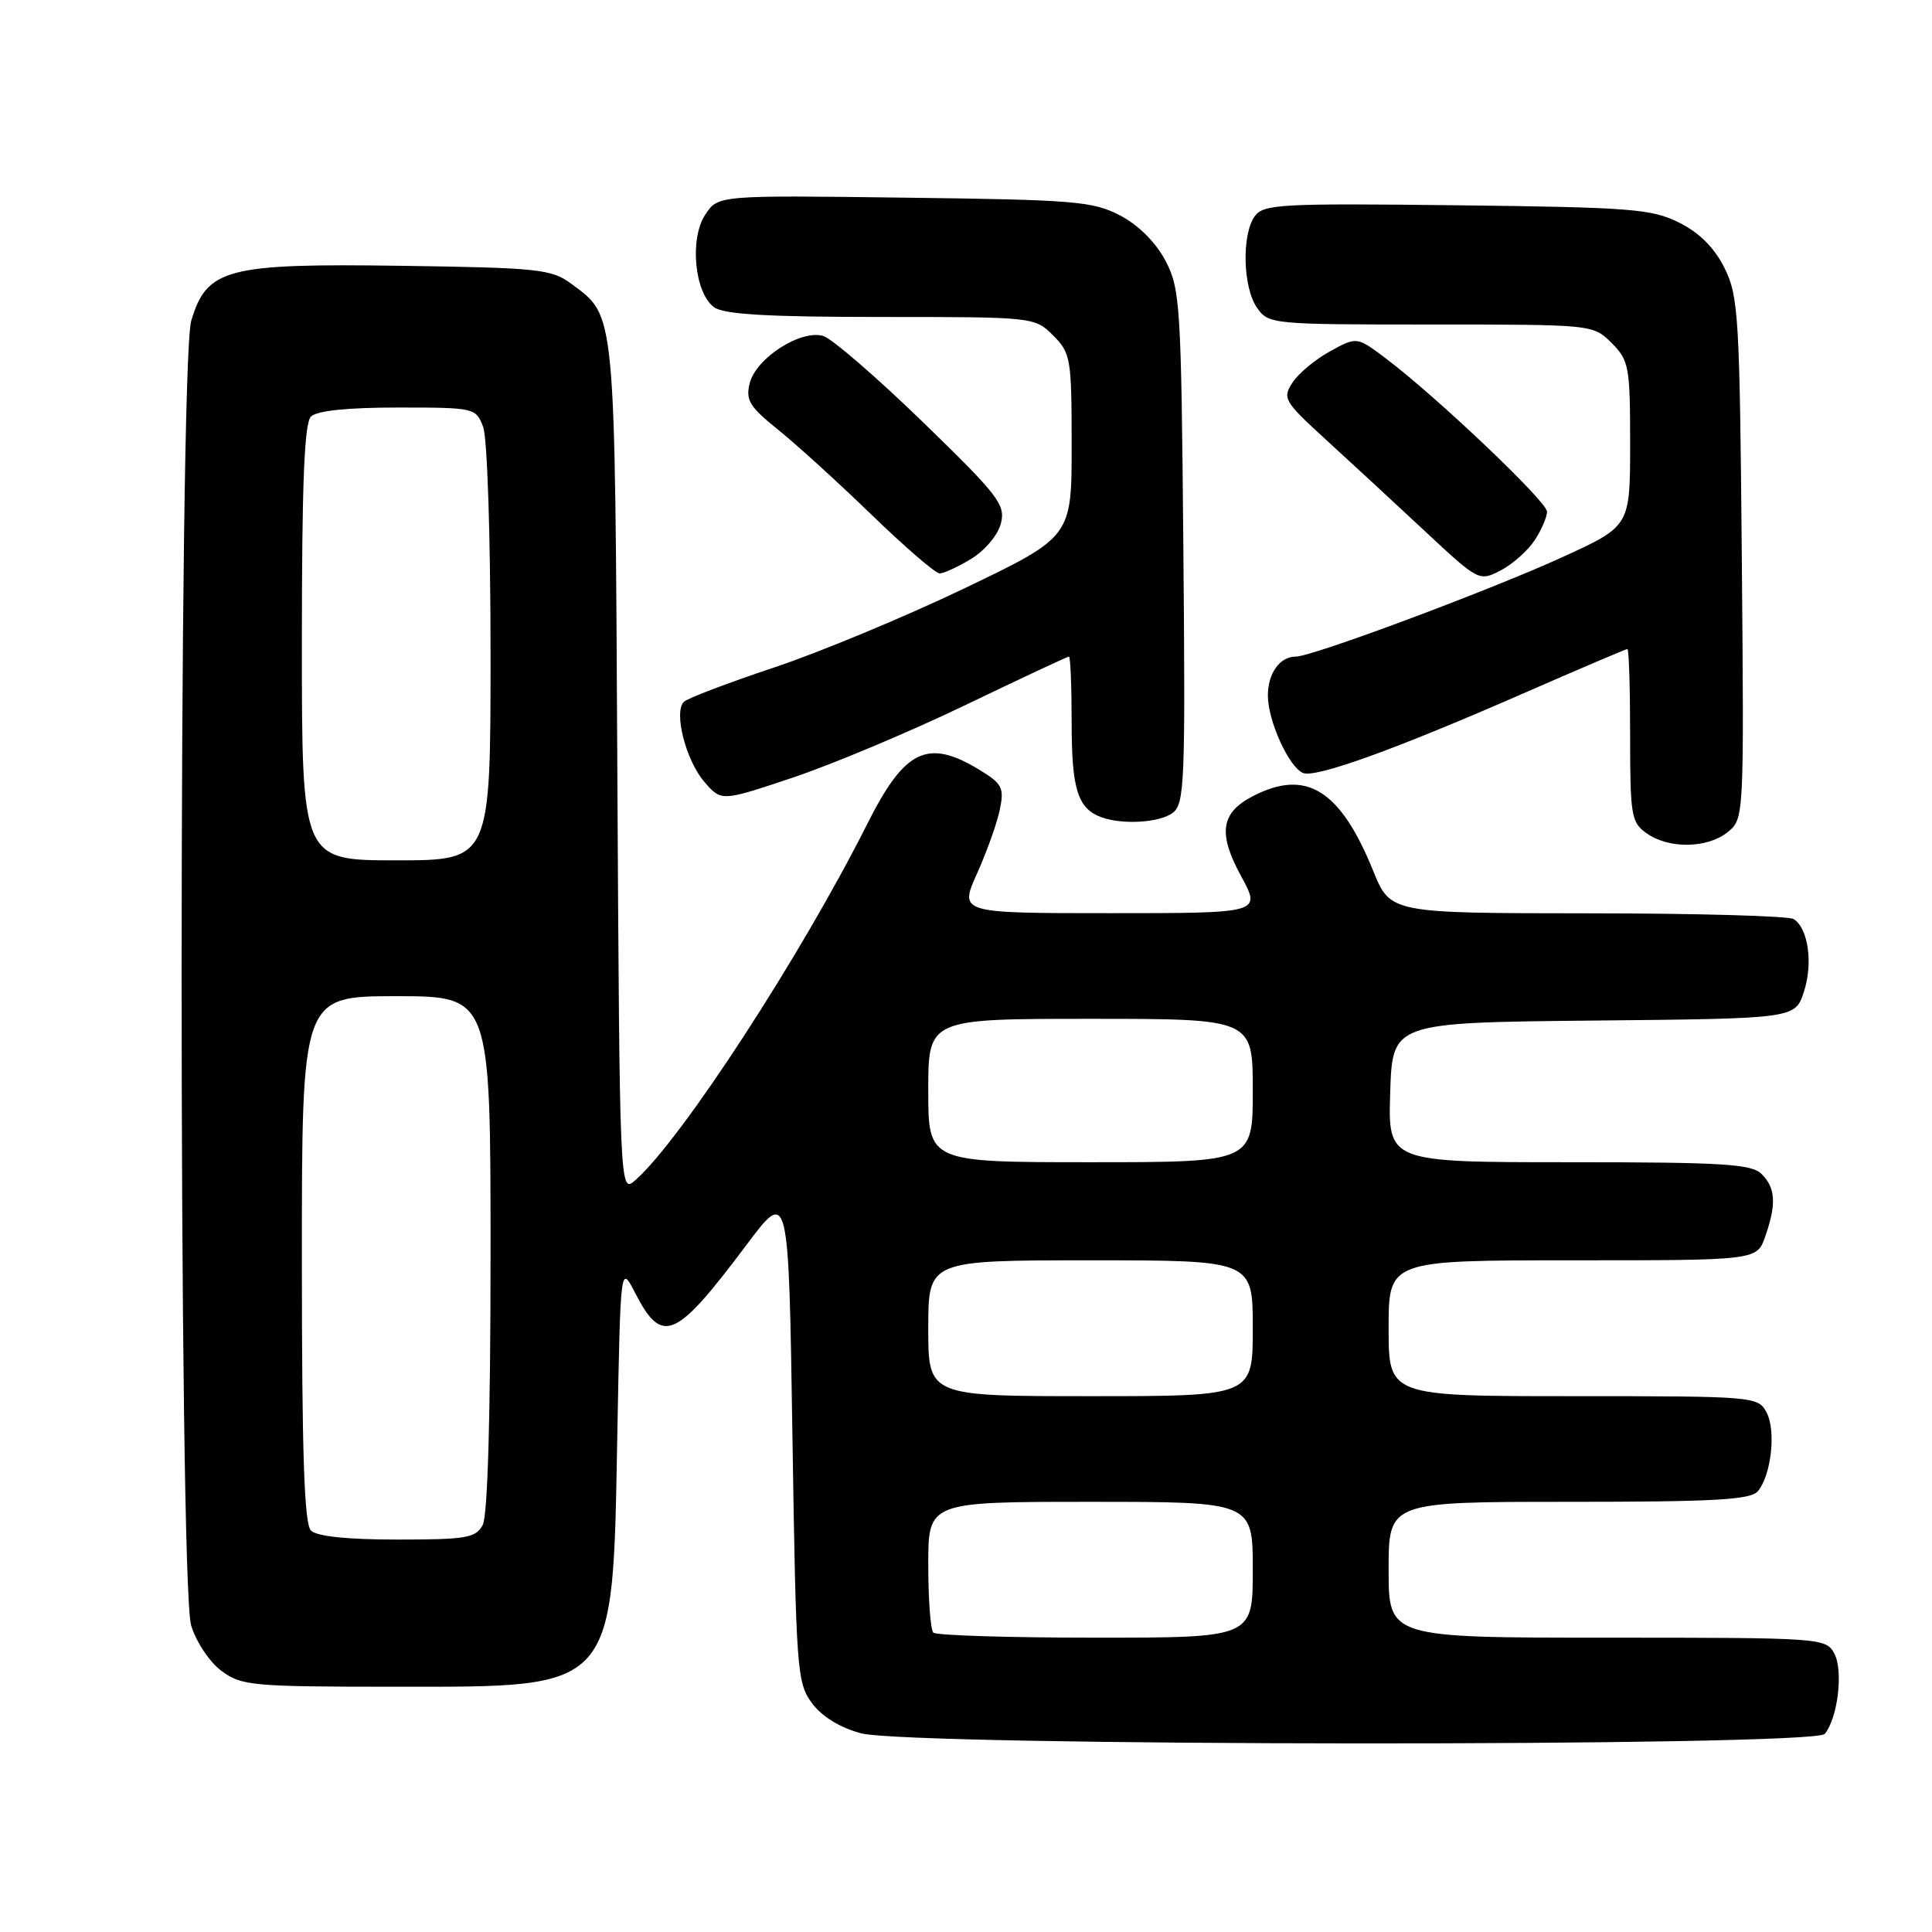 <?xml version="1.0" encoding="UTF-8" standalone="no"?>
<!DOCTYPE svg PUBLIC "-//W3C//DTD SVG 1.1//EN" "http://www.w3.org/Graphics/SVG/1.1/DTD/svg11.dtd" >
<svg xmlns="http://www.w3.org/2000/svg" xmlns:xlink="http://www.w3.org/1999/xlink" version="1.1" viewBox="0 0 256 256">
 <g >
 <path fill="currentColor"
d=" M 241.79 229.75 C 243.52 227.65 244.27 221.38 243.06 219.11 C 241.95 217.04 241.39 217.00 212.96 217.00 C 184.00 217.00 184.00 217.00 184.00 208.00 C 184.00 199.00 184.00 199.00 207.88 199.00 C 227.21 199.00 231.98 198.73 232.93 197.59 C 234.71 195.44 235.36 189.54 234.07 187.14 C 232.95 185.04 232.43 185.00 208.46 185.00 C 184.00 185.00 184.00 185.00 184.00 176.00 C 184.00 167.00 184.00 167.00 208.40 167.00 C 232.80 167.00 232.80 167.00 233.90 163.85 C 235.40 159.55 235.28 157.42 233.43 155.57 C 232.09 154.23 228.35 154.00 207.89 154.00 C 183.92 154.00 183.92 154.00 184.21 144.75 C 184.50 135.50 184.50 135.50 211.18 135.23 C 237.86 134.97 237.86 134.97 239.02 131.43 C 240.26 127.67 239.61 123.01 237.67 121.78 C 237.03 121.37 224.74 121.02 210.37 121.02 C 184.23 121.00 184.23 121.00 181.95 115.38 C 177.59 104.64 173.08 101.84 166.02 105.49 C 161.75 107.70 161.35 110.40 164.46 116.11 C 167.12 121.00 167.12 121.00 147.12 121.00 C 127.11 121.00 127.11 121.00 129.46 115.75 C 130.76 112.86 132.12 109.05 132.48 107.28 C 133.08 104.39 132.80 103.85 129.82 102.03 C 122.92 97.82 119.89 99.27 114.92 109.17 C 106.12 126.67 90.30 150.98 84.21 156.36 C 82.11 158.21 82.11 158.21 81.80 101.86 C 81.47 40.40 81.62 42.00 75.68 37.59 C 73.08 35.66 71.33 35.48 53.18 35.22 C 30.02 34.89 27.41 35.57 25.34 42.50 C 23.65 48.18 23.64 209.79 25.33 215.39 C 25.98 217.54 27.77 220.24 29.33 221.39 C 31.98 223.37 33.37 223.50 52.37 223.50 C 81.85 223.50 81.16 224.28 81.80 190.02 C 82.22 167.55 82.22 167.55 84.16 171.32 C 87.73 178.28 89.49 177.52 98.88 165.00 C 104.50 157.50 104.50 157.50 105.00 190.18 C 105.48 221.37 105.60 222.99 107.59 225.68 C 108.92 227.46 111.31 228.93 114.09 229.67 C 120.65 231.41 240.35 231.48 241.79 229.75 Z  M 228.94 110.25 C 231.09 108.51 231.10 108.32 230.80 74.00 C 230.52 41.84 230.36 39.23 228.50 35.50 C 227.17 32.83 225.17 30.83 222.50 29.50 C 218.87 27.68 216.15 27.47 193.02 27.20 C 169.76 26.93 167.43 27.05 166.27 28.64 C 164.51 31.05 164.68 38.09 166.56 40.78 C 168.08 42.96 168.53 43.00 189.60 43.00 C 211.08 43.00 211.09 43.00 213.55 45.45 C 215.85 47.76 216.00 48.57 216.00 58.81 C 216.00 69.72 216.00 69.72 207.06 73.81 C 197.49 78.19 173.89 87.00 171.72 87.00 C 169.58 87.00 168.00 89.20 168.00 92.17 C 168.00 95.53 170.82 101.72 172.68 102.43 C 174.41 103.09 184.97 99.27 201.89 91.86 C 209.26 88.64 215.44 86.00 215.64 86.00 C 215.84 86.00 216.00 91.15 216.00 97.44 C 216.00 108.13 216.15 108.99 218.22 110.44 C 221.17 112.51 226.26 112.42 228.94 110.25 Z  M 155.36 107.73 C 156.97 106.55 157.08 103.82 156.80 72.48 C 156.52 40.40 156.38 38.28 154.44 34.56 C 153.15 32.12 150.88 29.85 148.44 28.56 C 144.82 26.67 142.47 26.47 119.81 26.19 C 95.13 25.87 95.13 25.87 93.44 28.46 C 91.34 31.66 92.03 38.82 94.62 40.71 C 95.92 41.66 101.74 42.00 116.74 42.00 C 137.01 42.00 137.10 42.01 139.55 44.45 C 141.88 46.79 142.00 47.49 142.00 59.03 C 142.00 71.14 142.00 71.14 127.75 77.98 C 119.91 81.73 108.55 86.46 102.50 88.47 C 96.45 90.49 91.11 92.52 90.62 92.99 C 89.24 94.35 90.87 100.74 93.33 103.60 C 95.58 106.21 95.58 106.21 105.04 103.04 C 110.24 101.30 120.53 96.98 127.89 93.44 C 135.25 89.90 141.44 87.00 141.64 87.00 C 141.84 87.00 142.00 90.96 142.00 95.81 C 142.00 104.62 142.81 107.17 146.00 108.31 C 148.79 109.30 153.61 109.01 155.36 107.73 Z  M 203.35 71.59 C 204.26 70.20 204.99 68.49 204.99 67.79 C 204.97 66.45 190.35 52.56 183.64 47.50 C 179.79 44.60 179.79 44.60 176.24 46.55 C 174.28 47.62 172.04 49.49 171.26 50.70 C 169.91 52.77 170.15 53.19 175.63 58.20 C 178.82 61.11 184.70 66.55 188.70 70.28 C 195.92 77.02 195.99 77.06 198.84 75.59 C 200.41 74.77 202.44 72.97 203.35 71.59 Z  M 128.72 74.03 C 130.53 72.92 132.25 70.87 132.63 69.34 C 133.25 66.87 132.30 65.64 122.28 55.92 C 116.21 50.03 110.28 44.91 109.11 44.53 C 106.17 43.60 100.18 47.43 99.34 50.78 C 98.78 53.02 99.32 53.90 103.09 56.93 C 105.52 58.88 111.10 63.96 115.50 68.22 C 119.90 72.48 123.95 75.97 124.50 75.98 C 125.05 75.99 126.95 75.11 128.72 74.03 Z  M 123.67 216.33 C 123.30 215.97 123.00 211.92 123.00 207.33 C 123.00 199.00 123.00 199.00 144.50 199.00 C 166.00 199.00 166.00 199.00 166.00 208.00 C 166.00 217.00 166.00 217.00 145.17 217.00 C 133.71 217.00 124.03 216.70 123.67 216.33 Z  M 41.20 202.80 C 40.31 201.91 40.00 192.53 40.00 166.80 C 40.00 132.00 40.00 132.00 52.50 132.00 C 65.00 132.00 65.00 132.00 65.00 166.07 C 65.00 187.64 64.62 200.84 63.96 202.07 C 63.04 203.79 61.79 204.00 52.66 204.00 C 46.01 204.00 41.98 203.58 41.20 202.80 Z  M 123.00 176.00 C 123.00 167.00 123.00 167.00 144.50 167.00 C 166.00 167.00 166.00 167.00 166.00 176.00 C 166.00 185.00 166.00 185.00 144.50 185.00 C 123.00 185.00 123.00 185.00 123.00 176.00 Z  M 123.00 144.50 C 123.00 135.00 123.00 135.00 144.50 135.00 C 166.00 135.00 166.00 135.00 166.00 144.50 C 166.00 154.00 166.00 154.00 144.50 154.00 C 123.00 154.00 123.00 154.00 123.00 144.50 Z  M 40.00 85.20 C 40.00 64.13 40.32 56.08 41.20 55.20 C 41.98 54.42 46.03 54.00 52.72 54.00 C 62.89 54.00 63.06 54.04 64.02 56.57 C 64.57 58.01 65.00 71.16 65.00 86.57 C 65.00 114.00 65.00 114.00 52.50 114.00 C 40.00 114.00 40.00 114.00 40.00 85.20 Z "/>
</g>
</svg>
